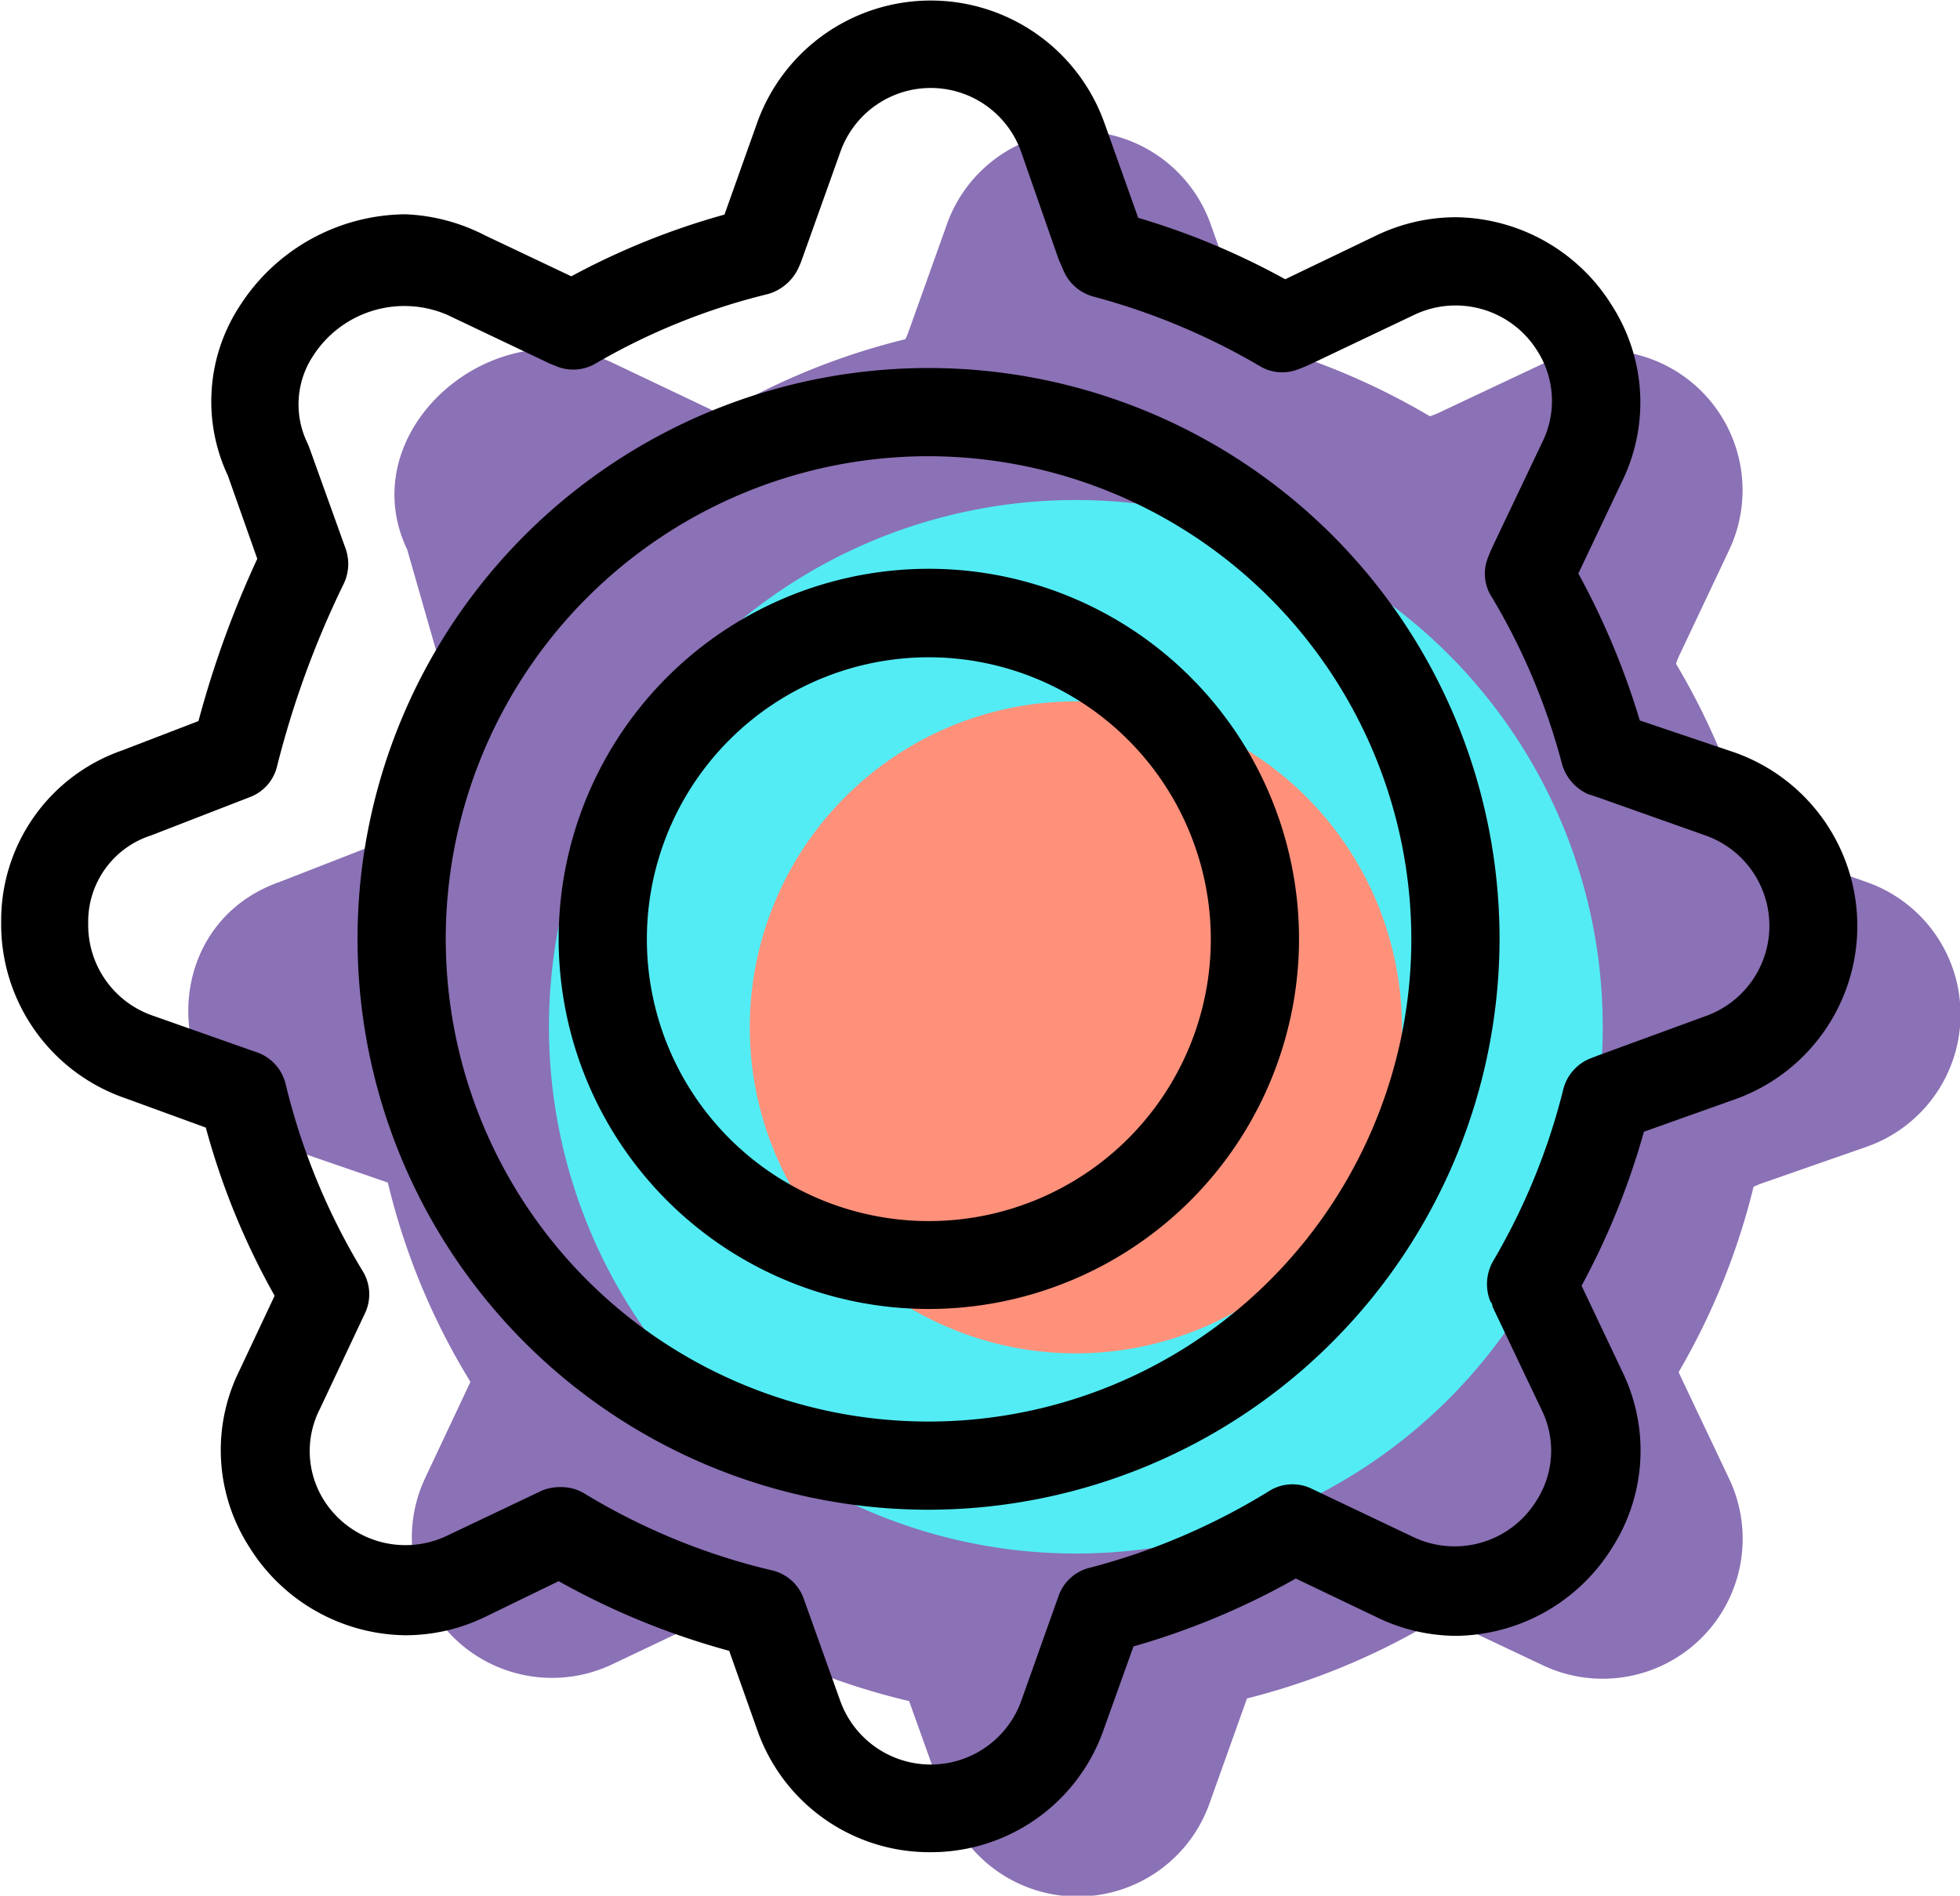 <svg id="Layer_1" data-name="Layer 1" xmlns="http://www.w3.org/2000/svg" viewBox="0 0 66.66 64.49"><title>icon-services-6</title><g id="group-2svg"><path id="path-1" d="M63.49,30l-3.64-1.29-.32-.14a23.51,23.51,0,0,0-2.53-6,2.75,2.75,0,0,1,.15-.36l1.65-3.49a4.76,4.76,0,0,0-6.34-6.35L49,14a2.39,2.39,0,0,1-.37.15,23.93,23.93,0,0,0-6-2.52c0-.11-.1-.22-.14-.33l-1.3-3.64a4.76,4.76,0,0,0-9,0l-1.3,3.64a2.29,2.29,0,0,1-.1.23,23.4,23.4,0,0,0-6.27,2.54L24.34,14l-3.49-1.66c-4.05-1.92-8.93,2.3-7,6.35l1,3.49h0a32.74,32.74,0,0,0-2.13,6.56L9.49,30c-4.22,1.5-4.06,7.47.16,9l3.54,1.22A23.31,23.31,0,0,0,16,47l-1.54,3.27a4.77,4.77,0,0,0,6.36,6.34l3.26-1.55a23.6,23.6,0,0,0,6.84,2.8l1.23,3.44a4.76,4.76,0,0,0,9,0l1.26-3.53A23.67,23.67,0,0,0,49,55l3.47,1.64a4.76,4.76,0,0,0,6.34-6.34L57.15,46.8l-.06-.13a23.68,23.68,0,0,0,2.55-6.31l.21-.09L63.49,39A4.77,4.77,0,0,0,63.49,30Z" transform="translate(0 0.01)" style="fill:#8b71b5;fill-rule:evenodd"/><path id="path-2" d="M54.51,34.93A17.92,17.92,0,1,1,36.59,17,17.92,17.92,0,0,1,54.51,34.93Z" transform="translate(0 0.01)" style="fill:#53ecf4;fill-rule:evenodd"/><path id="path-3" d="M47.68,34.93A11.09,11.09,0,1,1,36.59,23.85,11.1,11.1,0,0,1,47.68,34.93Z" transform="translate(0 0.01)" style="fill:#ff917b;fill-rule:evenodd"/><path id="path-4" d="M31.65,63a6.2,6.2,0,0,1-5.9-4.17l-.95-2.68A25.65,25.65,0,0,1,19,53.78L16.49,55a6.22,6.22,0,0,1-2.71.62,6.34,6.34,0,0,1-5.3-3,6.09,6.09,0,0,1-.34-6l1.2-2.55A24.92,24.92,0,0,1,7,38.35l-2.74-1a6.26,6.26,0,0,1-4.22-6,6.12,6.12,0,0,1,4.11-5.83l2.6-1a34,34,0,0,1,2-5.52l-1-2.83a5.93,5.93,0,0,1,.39-5.75,6.75,6.75,0,0,1,5.65-3.14A6.46,6.46,0,0,1,16.5,8l2.93,1.39a25,25,0,0,1,5.21-2.1l1.11-3.12a6.27,6.27,0,0,1,11.81,0l1.15,3.23a25,25,0,0,1,5,2.09L46.81,8a6.26,6.26,0,0,1,2.72-.62,6.33,6.33,0,0,1,5.29,3,6.11,6.11,0,0,1,.34,6l-1.48,3.12a26,26,0,0,1,2.09,5L59,25.59a6.26,6.26,0,0,1,0,11.8l-3.09,1.1a25.35,25.35,0,0,1-2.12,5.24l1.38,2.91a6.13,6.13,0,0,1-.34,6,6.33,6.33,0,0,1-5.29,3h0A6.22,6.22,0,0,1,46.81,55l-2.74-1.31A25.33,25.33,0,0,1,38.55,56l-1,2.79A6.22,6.22,0,0,1,31.65,63ZM19.11,50.58a1.5,1.5,0,0,1,.77.22,22,22,0,0,0,6.41,2.62,1.51,1.51,0,0,1,1.06,1l1.23,3.44a3.27,3.27,0,0,0,6.15,0L36,54.29A1.5,1.5,0,0,1,37,53.34a22.3,22.3,0,0,0,6.17-2.63,1.49,1.49,0,0,1,1.43-.08l3.47,1.65a3.27,3.27,0,0,0,4.18-1.23,3.14,3.14,0,0,0,.17-3.12l-1.66-3.49s0-.11-.07-.17a1.58,1.58,0,0,1,.08-1.36A22,22,0,0,0,53.18,37a1.54,1.54,0,0,1,.9-1l.26-.1L58,34.56a3.26,3.26,0,0,0,0-6.15l-3.64-1.29L54,27a1.6,1.6,0,0,1-.87-1,22,22,0,0,0-2.37-5.66A1.47,1.47,0,0,1,50.59,19c.06-.16.13-.32.2-.47l1.66-3.49a3.16,3.16,0,0,0-.17-3.12A3.27,3.27,0,0,0,48.1,10.7l-3.49,1.66c-.15.07-.31.14-.48.2a1.47,1.47,0,0,1-1.29-.12,22.76,22.76,0,0,0-5.65-2.36,1.54,1.54,0,0,1-1-.84L36,8.8,34.73,5.16a3.26,3.26,0,0,0-6.15,0L27.28,8.8a2.6,2.6,0,0,1-.1.25,1.64,1.64,0,0,1-1.05.94,22,22,0,0,0-5.88,2.37,1.5,1.5,0,0,1-1.35.08l-.2-.08L15.21,10.7a3.69,3.69,0,0,0-4.57,1.41,3,3,0,0,0-.19,2.94l.06.14,1.25,3.48a1.56,1.56,0,0,1-.07,1.18,31.86,31.86,0,0,0-2.28,6.26,1.49,1.49,0,0,1-.92,1L5.14,28.41a3.08,3.08,0,0,0-2.14,3,3.26,3.26,0,0,0,2.22,3.14l3.49,1.23a1.52,1.52,0,0,1,1,1.07,22.45,22.45,0,0,0,2.63,6.39,1.5,1.5,0,0,1,.08,1.41l-1.54,3.27A3.14,3.14,0,0,0,11,51a3.28,3.28,0,0,0,4.19,1.24l3.26-1.55A1.67,1.67,0,0,1,19.11,50.58Z" transform="translate(0 0.01)" style="fill-rule:evenodd"/><path id="path-5" d="M31.59,44.52A12.59,12.59,0,1,1,44.18,31.94,12.6,12.6,0,0,1,31.59,44.52Zm0-22.17a9.59,9.59,0,1,0,9.59,9.59A9.6,9.6,0,0,0,31.59,22.35Z" transform="translate(0 0.01)" style="fill-rule:evenodd"/><path id="path-6" d="M31.59,51.35A19.42,19.42,0,1,1,51,31.94,19.45,19.45,0,0,1,31.59,51.35Zm0-35.84A16.42,16.42,0,1,0,48,31.93,16.45,16.45,0,0,0,31.59,15.51Z" transform="translate(0 0.01)" style="fill-rule:evenodd"/></g></svg>